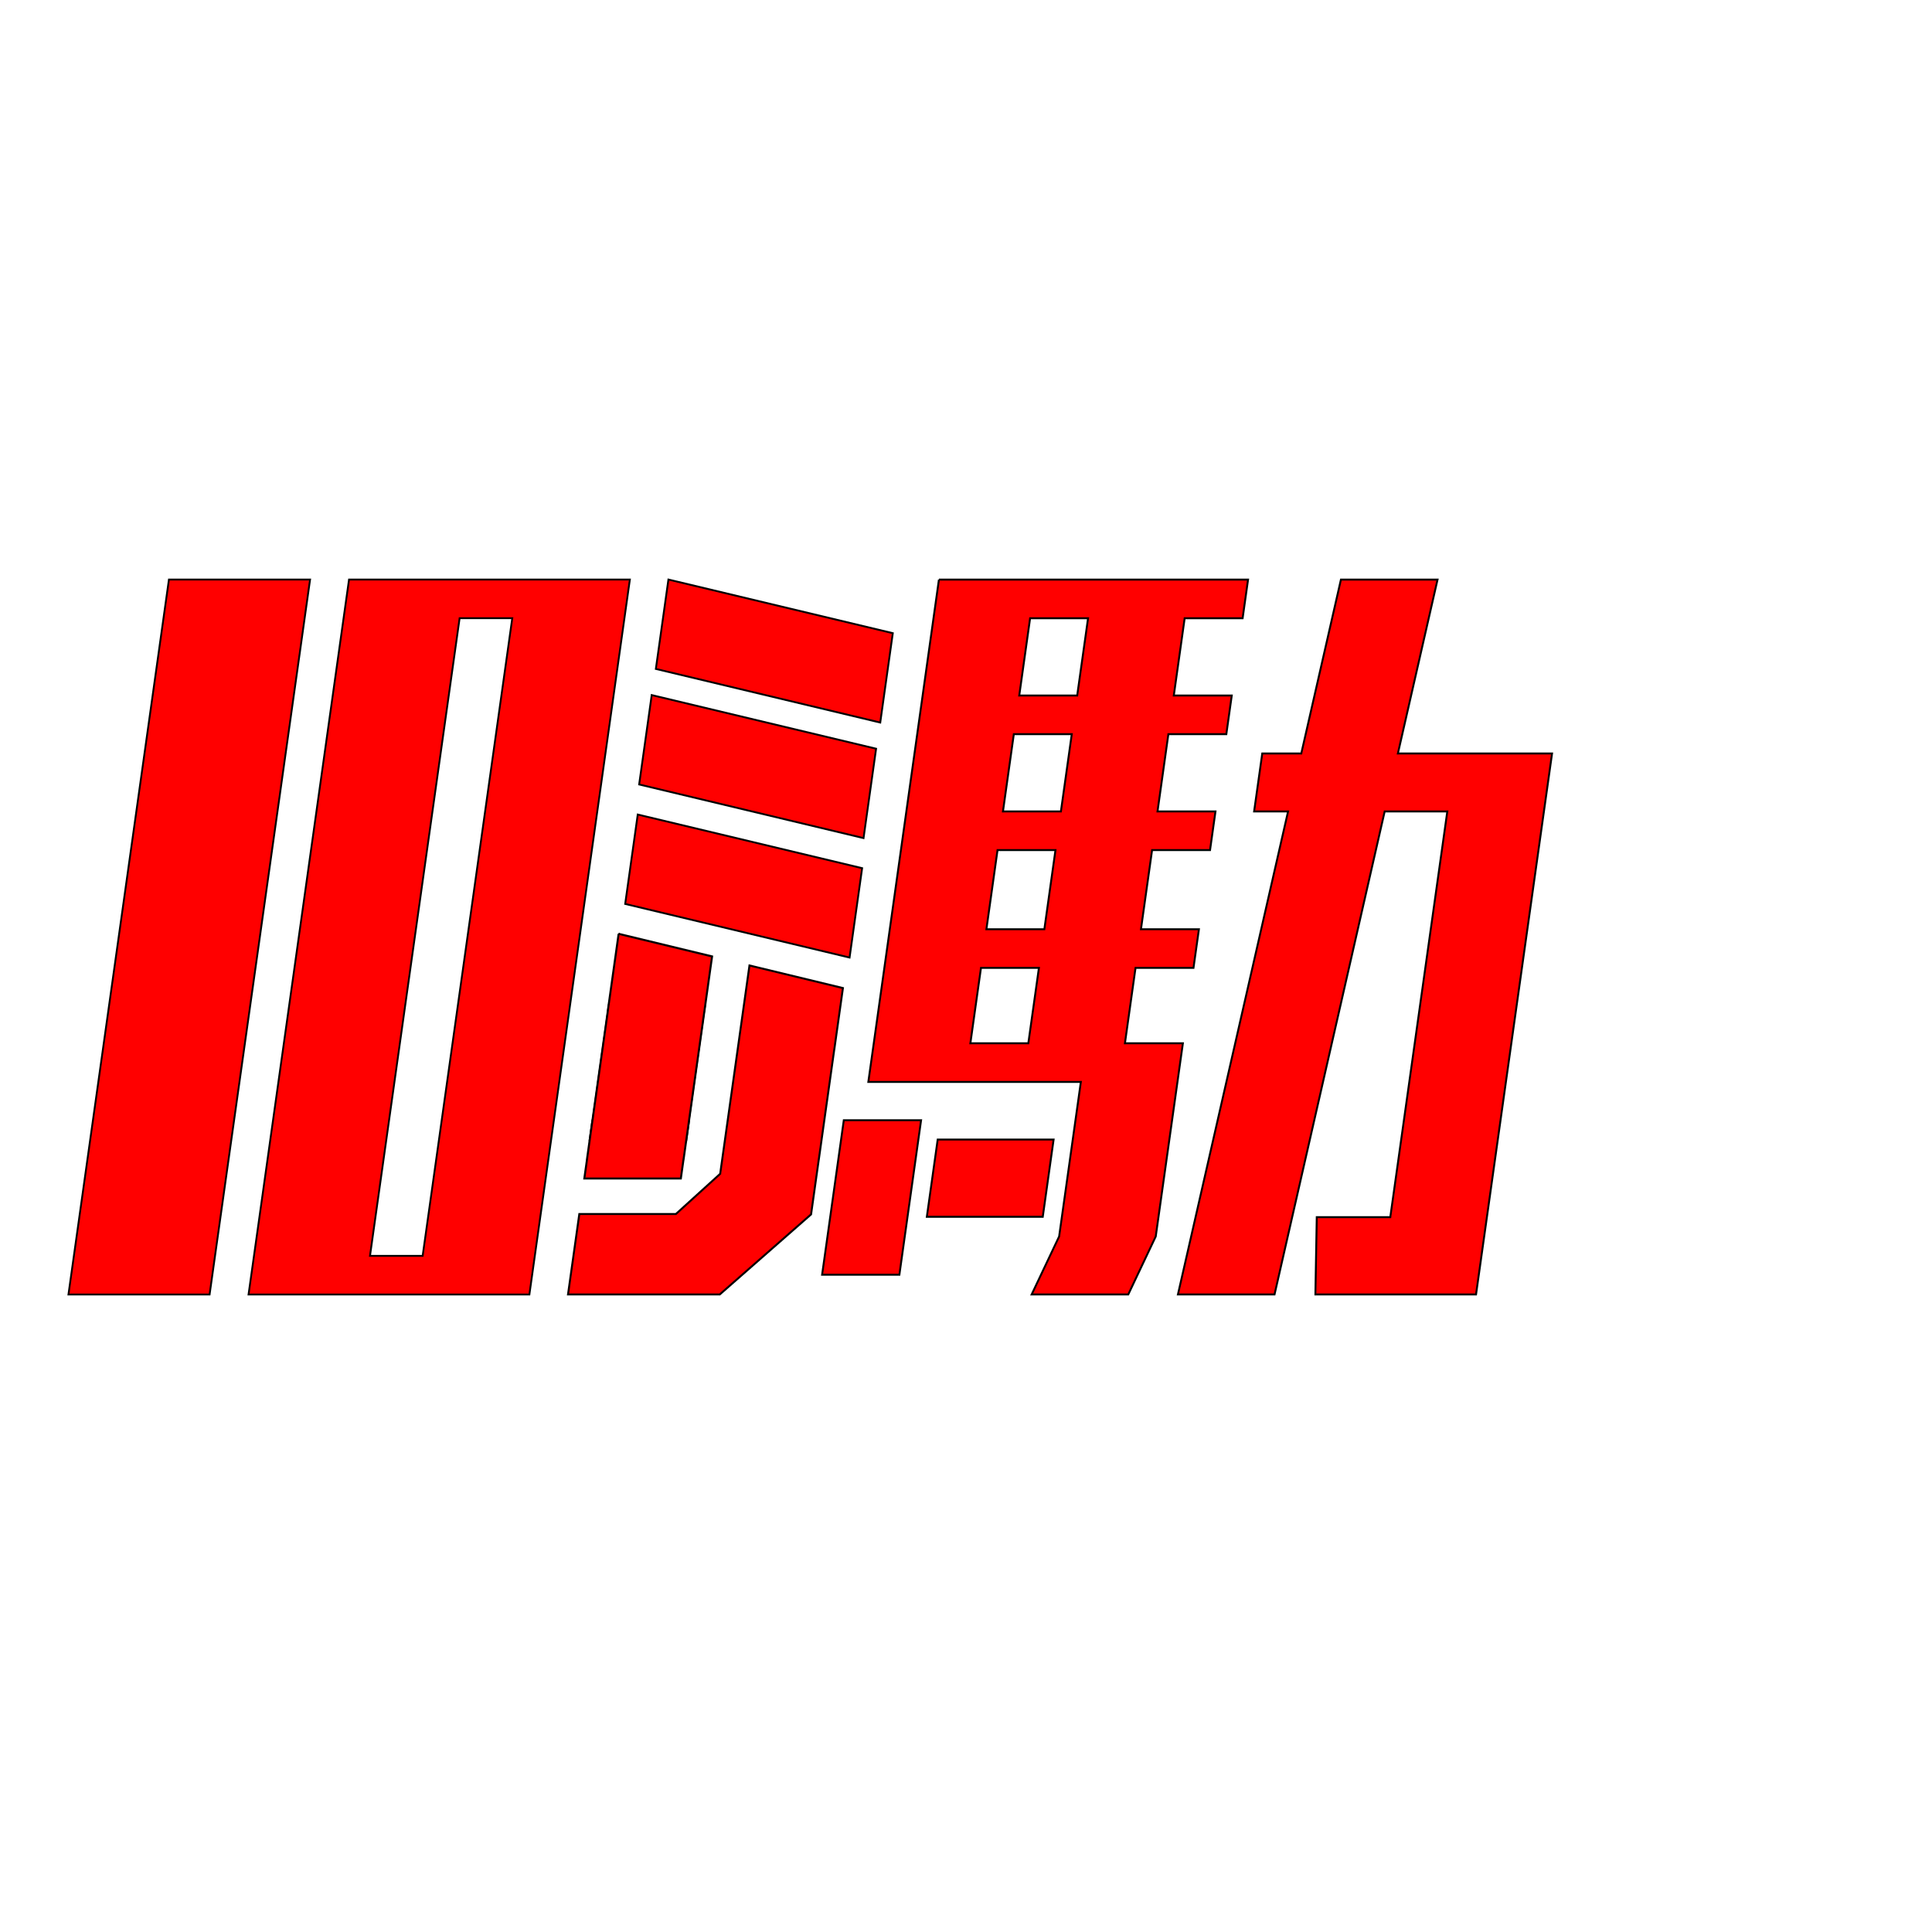 <?xml version="1.0" encoding="UTF-8" standalone="no"?>
<!-- Created with Inkscape (http://www.inkscape.org/) -->

<svg
   xmlns:dc="http://purl.org/dc/elements/1.1/"
   xmlns:cc="http://creativecommons.org/ns#"
   xmlns:rdf="http://www.w3.org/1999/02/22-rdf-syntax-ns#"
   xmlns:svg="http://www.w3.org/2000/svg"
   xmlns="http://www.w3.org/2000/svg"
   xmlns:sodipodi="http://sodipodi.sourceforge.net/DTD/sodipodi-0.dtd"
   xmlns:inkscape="http://www.inkscape.org/namespaces/inkscape"
   width="1000"
   height="1000"
   viewBox="0 0 1000 1000"
   id="svg4776"
   version="1.1"
   inkscape:version="0.91 r13725"
   sodipodi:docname="10mPS.svg">
  <defs
     id="defs4778" />
  <sodipodi:namedview
     id="base"
     pagecolor="#ffffff"
     bordercolor="#666666"
     borderopacity="1.0"
     inkscape:pageopacity="0.0"
     inkscape:pageshadow="2"
     inkscape:zoom="1.5301741"
     inkscape:cx="383.50886"
     inkscape:cy="511.24835"
     inkscape:document-units="px"
     inkscape:current-layer="layer1"
     showgrid="true"
     units="px"
     inkscape:window-width="1920"
     inkscape:window-height="1027"
     inkscape:window-x="-8"
     inkscape:window-y="22"
     inkscape:window-maximized="1">
    <inkscape:grid
       type="xygrid"
       id="grid4796"
       visible="true"
       enabled="true" />
  </sodipodi:namedview>
  <g
     inkscape:label="レイヤー 1"
     inkscape:groupmode="layer"
     id="layer1"
     transform="translate(0,-52.362)">
    <path
       style="fill:#ff0000;fill-rule:evenodd;stroke:#000000;stroke-width:0.956px;stroke-linecap:butt;stroke-linejoin:miter;stroke-opacity:1"
       d="m 87.44,352.34 -52.006,370.044 73.051,0 52.006,-370.044 z"
       id="path4798"
       inkscape:connector-curvature="0" />
    <path
       style="fill:#ff0000;fill-rule:evenodd;stroke:#000000;stroke-width:0.953px;stroke-linecap:butt;stroke-linejoin:miter;stroke-opacity:1"
       d="m 180.656,352.339 -52.007,370.047 145.361,0 52.007,-370.047 -145.361,0 z m 57.239,20.003 27.255,0 -46.384,330.042 -27.255,0 46.384,-330.042 z"
       id="path4800"
       inkscape:connector-curvature="0" />
    <path
       style="fill:#ff0000;fill-rule:evenodd;stroke:#000000;stroke-width:0.962px;stroke-linecap:butt;stroke-linejoin:miter;stroke-opacity:1"
       d="m 345.974,352.334 -6.502,46.262 116.139,27.757 6.502,-46.262 z"
       id="path4804"
       inkscape:connector-curvature="0" />
    <path
       style="fill:#ff0000;fill-rule:evenodd;stroke:#000000;stroke-width:0.962px;stroke-linecap:butt;stroke-linejoin:miter;stroke-opacity:1"
       d="m 337.326,412.137 -6.502,46.262 116.139,27.757 6.502,-46.262 z"
       id="path4804-5"
       inkscape:connector-curvature="0" />
    <path
       style="fill:#ff0000;fill-rule:evenodd;stroke:#000000;stroke-width:0.962px;stroke-linecap:butt;stroke-linejoin:miter;stroke-opacity:1"
       d="m 330.099,473.97 -6.502,46.262 116.139,27.757 6.502,-46.262 z"
       id="path4804-3"
       inkscape:connector-curvature="0" />
    <path
       style="fill:#ff0000;fill-rule:evenodd;stroke:#000000;stroke-width:1.047px;stroke-linecap:butt;stroke-linejoin:miter;stroke-opacity:1"
       d="m 355.209,642.362 1.405,-10 -0.139,0 7.951,-56.574 0.025,0 0.463,-3.291 -49.746,0 -0.463,3.291 0.025,0 -7.951,56.574 -0.115,0 -1.405,10 49.949,0 z"
       id="path4251"
       inkscape:connector-curvature="0" />
    <path
       style="fill:#ff0000;fill-rule:evenodd;stroke:#000000;stroke-width:1.047px;stroke-linecap:butt;stroke-linejoin:miter;stroke-opacity:1"
       d="m 320.204,535.708 -5.545,39.451 0.019,0 -10.85,77.203 0.025,0 -1.402,9.979 49.949,0 1.402,-9.979 0.025,0 12.649,-90 -0.004,0 2.102,-14.959 -48.372,-11.695 z"
       id="path4249"
       inkscape:connector-curvature="0" />
    <path
       style="fill:#ff0000;fill-rule:evenodd;stroke:#000000;stroke-width:1.02px;stroke-linecap:butt;stroke-linejoin:miter;stroke-opacity:1"
       d="m 377.182,632.362 48.926,0 4.14,-29.459 -48.926,0 -4.14,29.459 z"
       id="path4260"
       inkscape:connector-curvature="0" />
    <path
       style="fill:#ff0000;fill-rule:evenodd;stroke:#000000;stroke-width:1.02px;stroke-linecap:butt;stroke-linejoin:miter;stroke-opacity:1"
       d="m 387.926,552.083 -0.137,0.973 -0.002,0 -2.713,19.307 -0.002,0 -1.405,10 -5.622,40 -1.405,10 -0.002,0 -3.873,27.561 -22.921,20.811 -49.992,0 -5.849,41.619 78.557,0 47.246,-41.426 4.014,-28.564 0.01,0 4.216,-30 3.823,-27.203 0.019,0 4.41,-31.381 -48.372,-11.695 z"
       id="path4258"
       inkscape:connector-curvature="0" />
    <path
       style="fill:#ff0000;fill-opacity:1;fill-rule:evenodd;stroke:#000000;stroke-width:1px;stroke-linecap:butt;stroke-linejoin:miter;stroke-opacity:1"
       d="m 485.991,352.362 -36.541,260 110,0 -11.243,80 -14.216,30 50,0 14.216,-30 14.054,-100 -30,0 5.484,-39.023 30,0 2.811,-20 -30,0 4.353,-30.977 0.891,-6.342 0.514,-3.658 30,0 2.811,-20 -30,0 1.405,-10 4.216,-30 30,0 2.811,-20 -30,0 5.622,-40 30,0 2.811,-20 -160,0 z m 47.189,20 30,0 -5.622,40 -30,0 5.622,-40 z m -8.432,60 30,0 -4.216,30 -1.405,10 -30,0 1.405,-10 4.216,-30 z m -8.432,60 30,0 -0.514,3.658 -0.891,6.342 -4.353,30.977 -30,0 4.353,-30.977 0.891,-6.342 0.514,-3.658 z m -8.57,60.977 30,0 -5.484,39.023 -30,0 5.484,-39.023 z"
       id="path5383"
       inkscape:connector-curvature="0" />
    <path
       style="fill:#ff0000;fill-opacity:1;stroke:#000000;stroke-width:1;stroke-opacity:1"
       d="m 694.065,352.362 -20.524,90 -20.199,0 -4.216,30 17.576,0 -57.008,250 50,0 57.008,-250 32.424,0 -29.514,210 -38.057,0 -0.71,40 33.145,0 6.855,0 43.145,0 35.135,-250 4.216,-30 -79.801,0 20.524,-90 -50,0 z"
       id="rect4295"
       inkscape:connector-curvature="0" />
    <rect
       style="fill:#ff0000;fill-opacity:1;stroke:#000000;stroke-width:1.005;stroke-opacity:1"
       id="rect4343"
       width="40"
       height="80.786"
       x="525.512"
       y="638.577"
       transform="matrix(1,0,-0.139,0.99,0,0)" />
    <rect
       style="fill:#ff0000;fill-opacity:1;stroke:#000000;stroke-width:1.005;stroke-opacity:1"
       id="rect4347"
       width="60"
       height="40.393"
       x="575.512"
       y="648.675"
       transform="matrix(1,0,-0.139,0.99,0,0)" />
  </g>
</svg>
